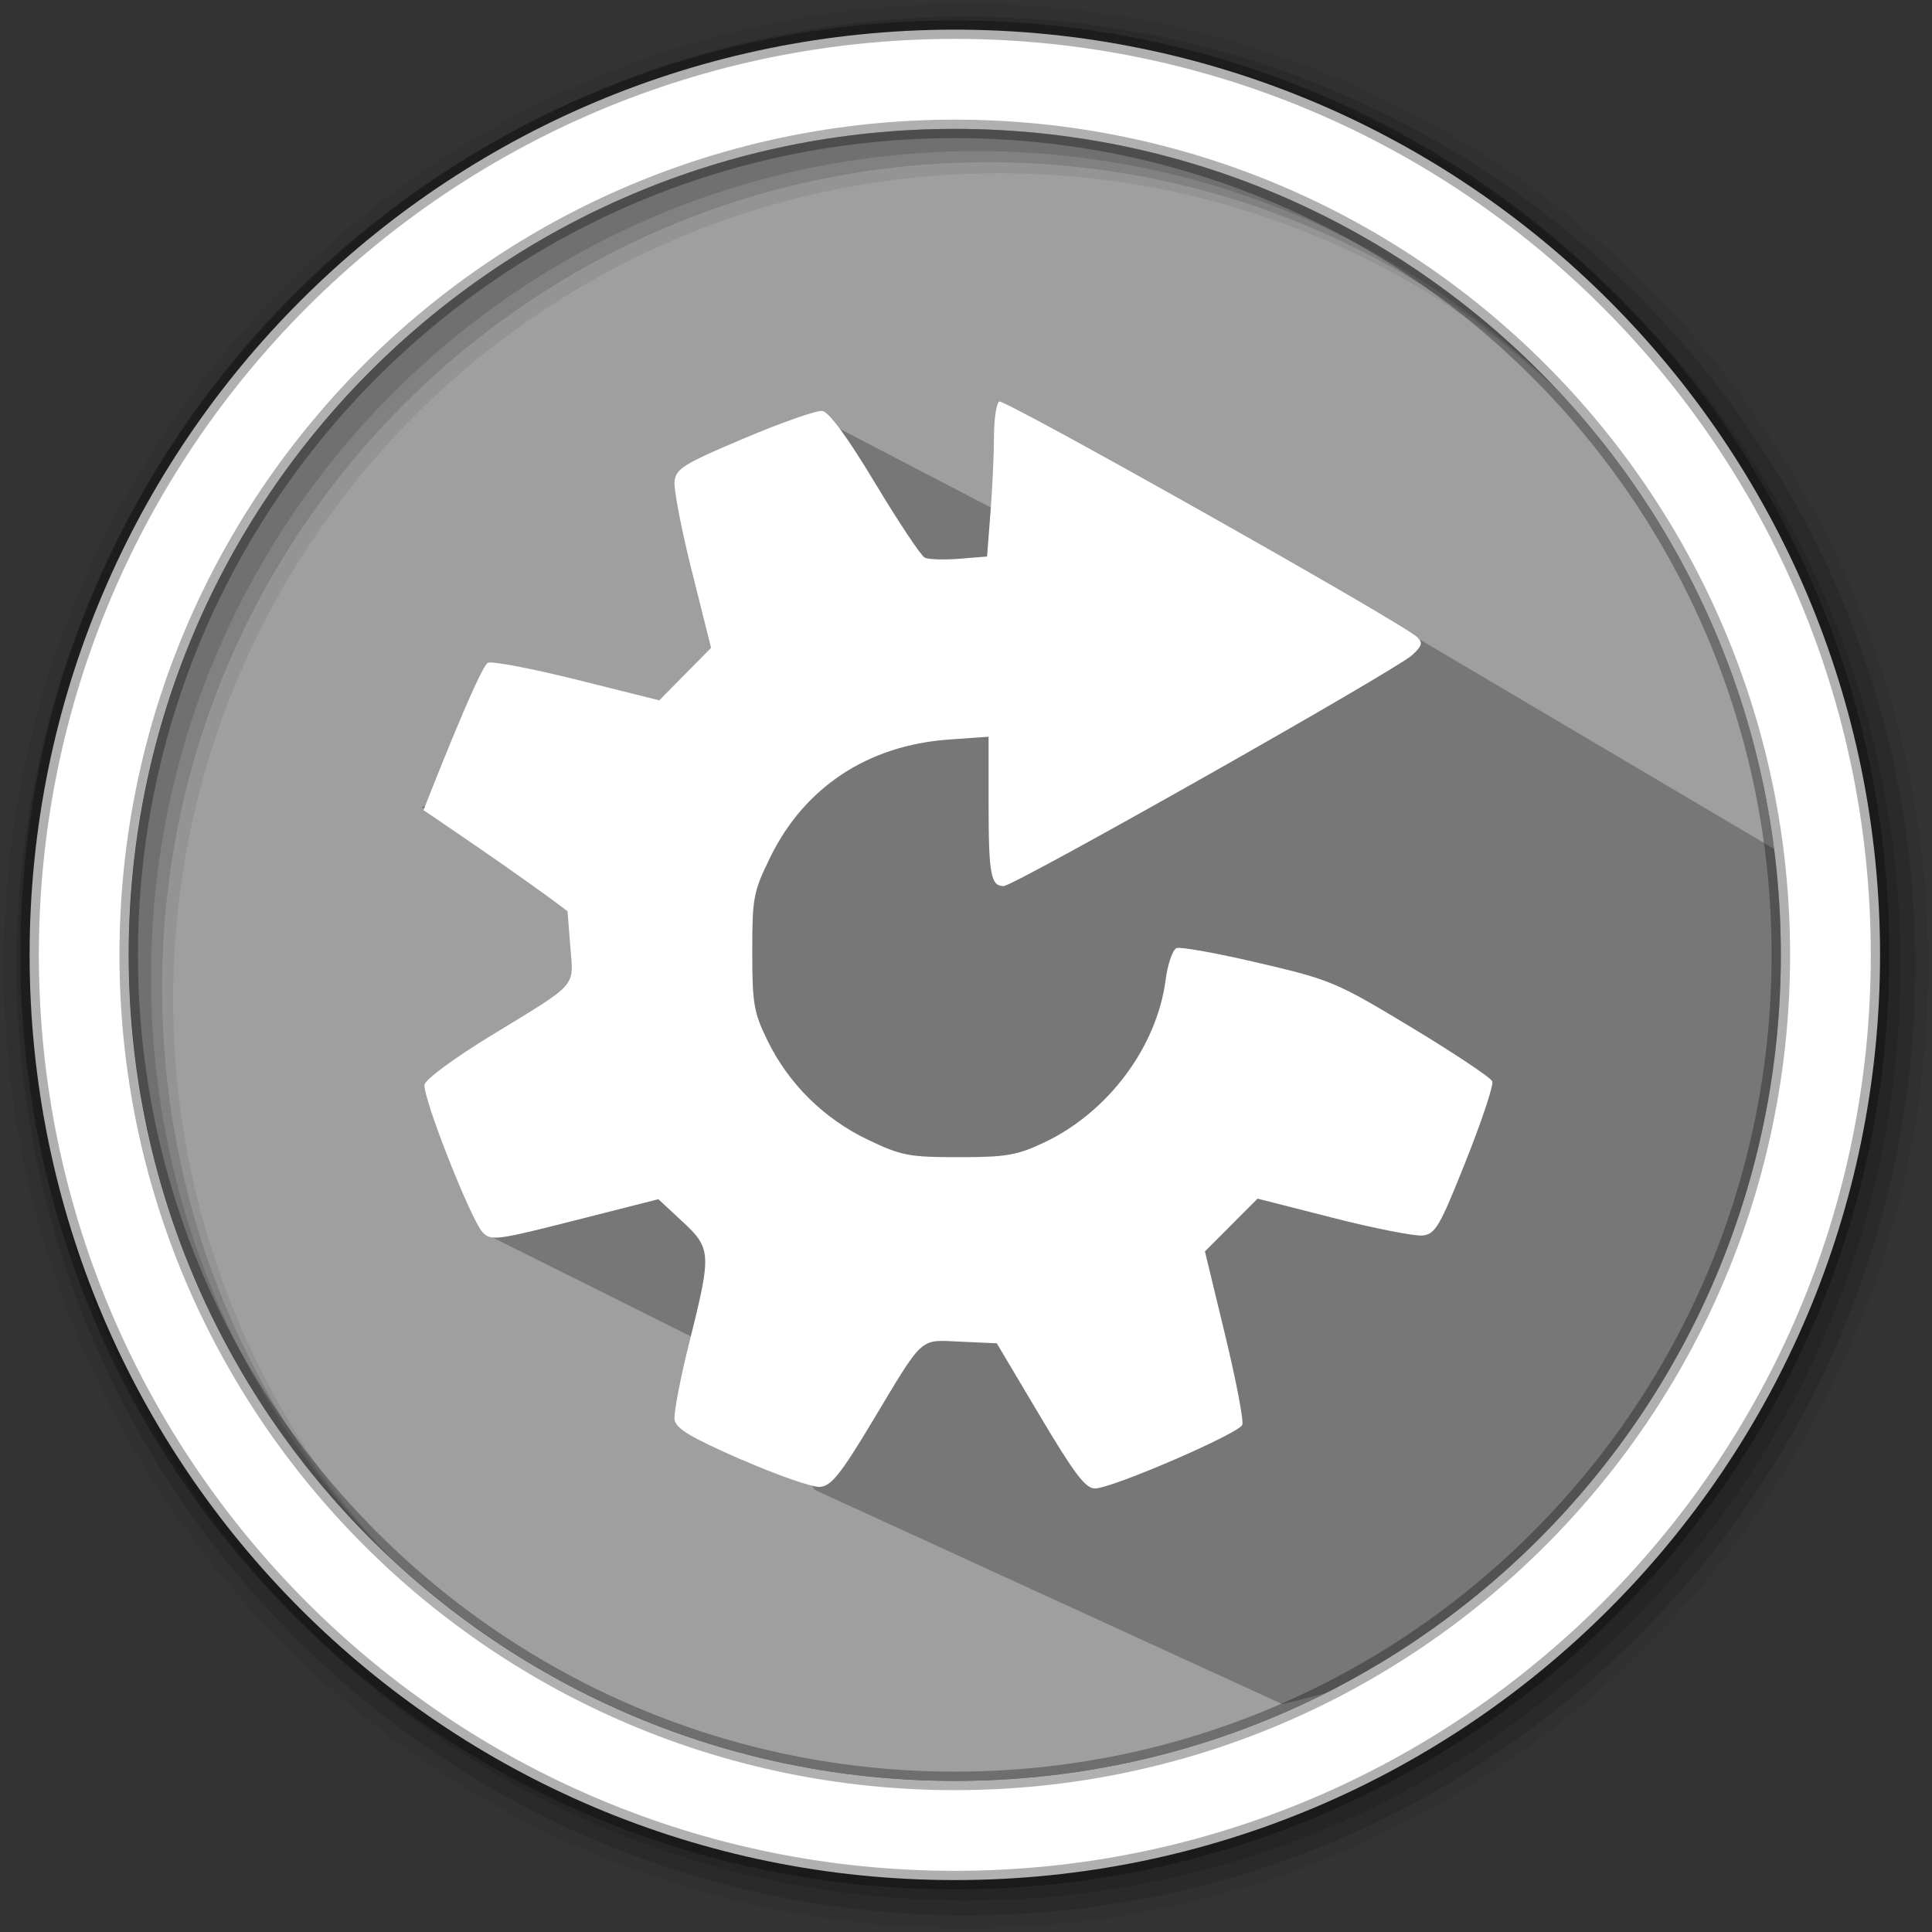 <svg height="512" viewBox="0 0 512 512" width="512" xmlns="http://www.w3.org/2000/svg">
 <rect x="0" y="0" width="512" height="512" fill="#333333" stroke="none"/>
 <path d="m471.95 253.05c0 120.9-98.01 218.9-218.9 218.9-120.9 0-218.9-98.01-218.9-218.9 0-120.9 98.01-218.9 218.9-218.9 120.9 0 218.9 98.01 218.9 218.9" fill="#9f9f9f" fill-rule="evenodd"/>
 <path d="m256 1c-140.83 0-255 114.17-255 255 0 140.83 114.17 255 255 255 140.83 0 255-114.17 255-255 0-140.83-114.17-255-255-255m8.827 44.931c120.9 0 218.9 98 218.9 218.9 0 120.9-98 218.9-218.9 218.9-120.9 0-218.93-98-218.93-218.9 0-120.9 98.03-218.9 218.93-218.9" fill-opacity=".067" fill-rule="evenodd"/>
 <g fill-opacity=".129" fill-rule="evenodd">
  <path d="m256 4.433c-138.94 0-251.57 112.63-251.57 251.57 0 138.94 112.63 251.57 251.57 251.57 138.94 0 251.57-112.63 251.57-251.57 0-138.94-112.63-251.57-251.57-251.57m5.885 38.556c120.9 0 218.9 98 218.9 218.9 0 120.9-98 218.9-218.9 218.9-120.9 0-218.93-98-218.93-218.9 0-120.9 98.03-218.9 218.93-218.9"/>
  <path d="m256 8.356c-136.77 0-247.64 110.87-247.64 247.64 0 136.77 110.87 247.64 247.64 247.64 136.77 0 247.64-110.87 247.64-247.64 0-136.77-110.87-247.64-247.64-247.64m2.942 31.691c120.9 0 218.9 98 218.9 218.9 0 120.9-98 218.9-218.9 218.9-120.9 0-218.93-98-218.93-218.9 0-120.9 98.03-218.9 218.93-218.9"/>
 </g>
 <path d="m470.983 225.454l-96.135-56.81-92.537-23.861-65.175-33.965c0 0-6.78 51.744-30.779 70.878-30.687 24.468-74.762 32.157-74.762 32.157 0 0 37.71 20.835 51.826 40.51 3.714 5.177-.343 14.366.141 18.212 3.636 28.928-38.744 50.053-35.454 54.153l62.783 31.323 25.061 36.798 123.84 56.75c97.12-22.39 135.46-79.726 135.46-183.636" opacity=".25"/>
 <path d="m196.472 386.821c-13.505-5.921-17.373-8.244-17.712-10.636-.239-1.681 1.544-10.951 3.959-20.598 5.879-23.478 5.804-24.739-1.924-31.918l-6.315-5.869-22.122 5.623c-20.811 5.285-22.26 5.477-24.453 3.145-3.16-3.357-15.99-35.985-15.394-39.145.269-1.42 8.021-7.125 17.741-13.053 23.197-14.148 21.76-12.526 20.884-23.567l-.74-9.314c-11.887-9.127-38.158-26.786-38.158-26.786 0 0 14.867-38.212 17.085-39.07 1.19-.46 11.89 1.592 23.779 4.563l21.617 5.398 6.865-6.956 6.865-6.956-5.063-20.178c-2.784-11.098-4.868-21.875-4.629-23.95.385-3.349 2.454-4.625 18.434-11.387 9.9-4.189 19.22-7.454 20.715-7.257 1.774.234 6.642 6.882 14.04 19.17 6.227 10.346 12.132 19.22 13.123 19.702.991.49 5.11.623 9.157.295l7.357-.596.916-11.848c.504-6.516.919-15.566.924-20.108.003-4.543.624-8.644 1.376-9.111 1.291-.804 106.601 58.531 110.717 62.38 1.599 1.498 1.394 2.311-1.207 4.754-4.252 3.994-105.537 61.271-108.345 61.271-3.413 0-3.978-3.141-3.978-22.082v-17.494l-10.44.734c-21.533 1.514-38.359 12.608-47.475 31.309-4.42 9.057-4.714 10.616-4.714 24.924 0 13.789.391 16.065 4.043 23.561 5.566 11.424 14.977 20.72 26.593 26.267 8.876 4.238 10.883 4.624 24.083 4.624 12.608 0 15.423-.483 22.634-3.889 16.944-8.006 29.842-25.264 32.19-43.047.56-4.257 1.868-8.07 2.904-8.471 1.038-.401 10.828 1.366 21.758 3.926 19.203 4.498 20.567 5.075 40.558 17.138 11.377 6.865 20.982 13.281 21.36 14.256.371.975-2.782 10.465-7.011 21.086-6.896 17.342-8.065 19.36-11.422 19.756-2.058.241-12.75-1.859-23.759-4.666l-20.017-5.103-6.976 6.994-6.977 6.994 5.321 22.009c2.927 12.104 4.988 22.883 4.584 23.945-.883 2.32-34.57 16.873-39.058 16.873-2.496 0-5.492-3.954-14.574-19.238l-11.433-19.238-9.493-.424c-11.194-.501-9.649-1.892-23.516 21.198-8.309 13.836-10.852 17.023-13.789 17.284-1.98.176-11.375-3.091-20.879-7.257z" fill="#ffffff"/>
 <path d="m253.04 7.859c-135.42 0-245.19 109.78-245.19 245.19 0 135.42 109.78 245.19 245.19 245.19 135.42 0 245.19-109.78 245.19-245.19 0-135.42-109.78-245.19-245.19-245.19zm0 26.297c120.9 0 218.9 98 218.9 218.9 0 120.9-98 218.9-218.9 218.9-120.9 0-218.93-98-218.93-218.9 0-120.9 98.03-218.9 218.93-218.9z" fill="#ffffff" fill-rule="evenodd" stroke="#000000" stroke-opacity=".31" stroke-width="4.904"/>
</svg>
